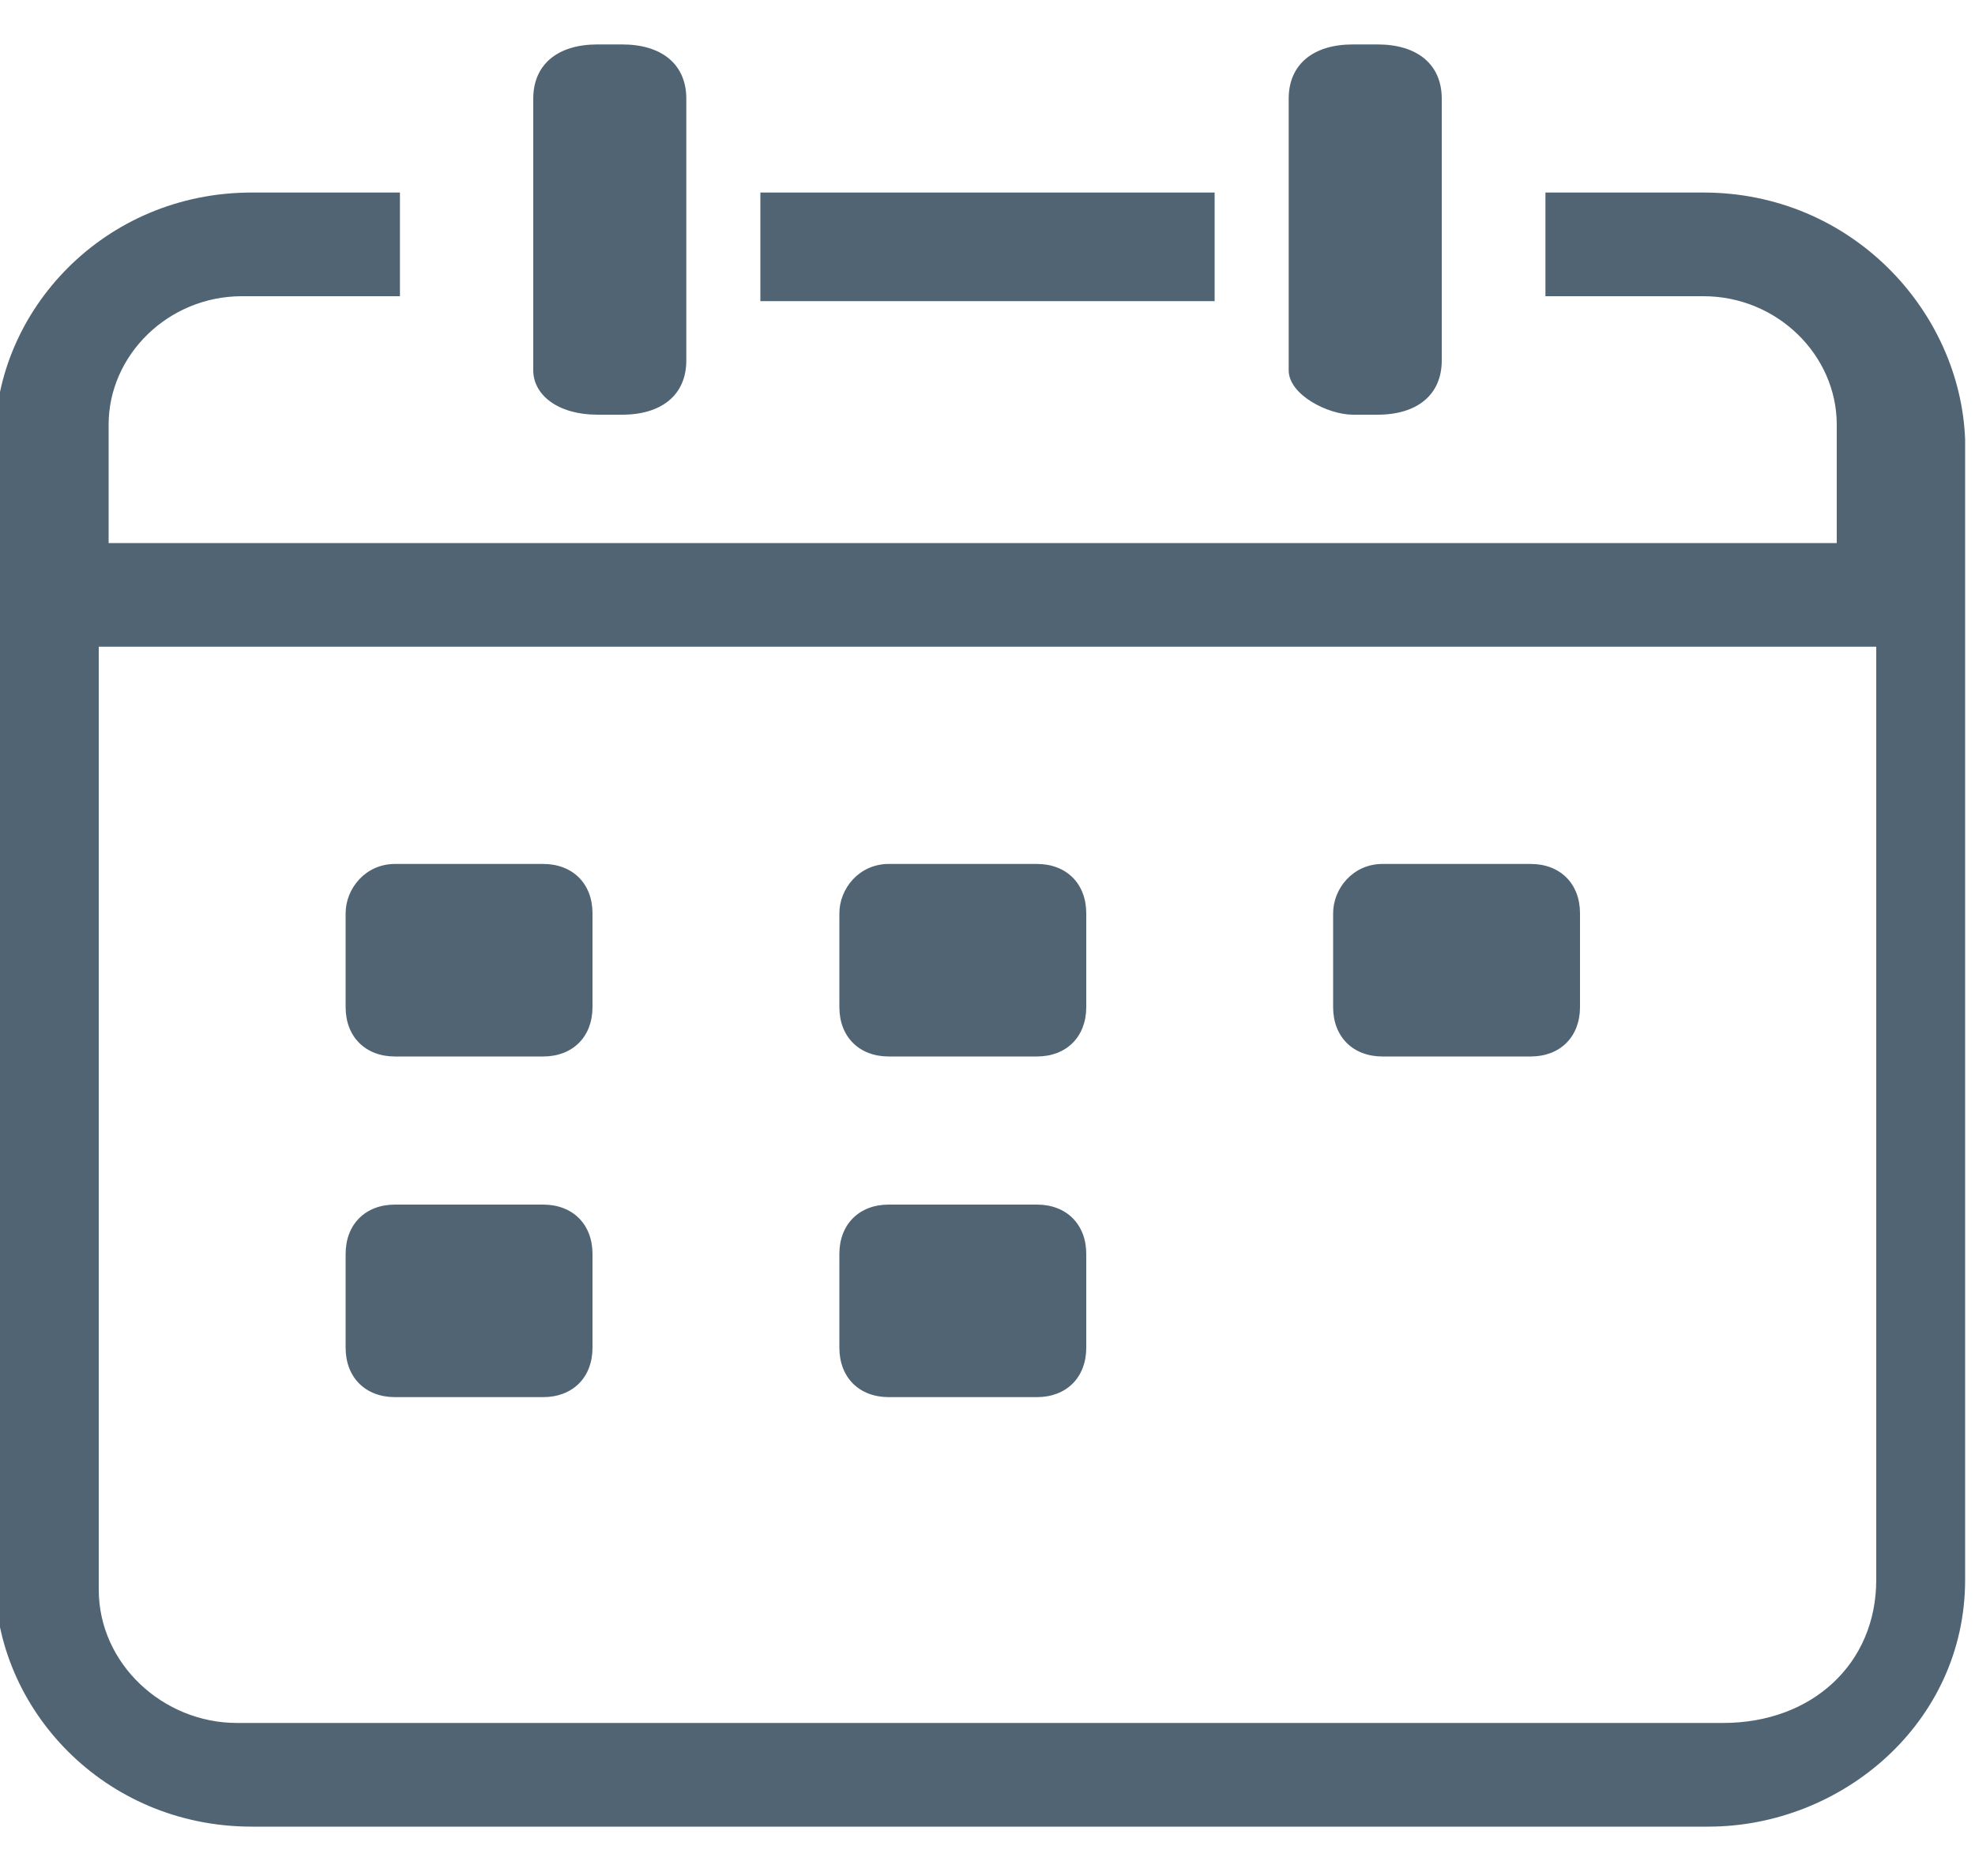 <?xml version="1.0" encoding="utf-8"?>
<!-- Generator: Adobe Illustrator 19.0.0, SVG Export Plug-In . SVG Version: 6.00 Build 0)  -->
<svg version="1.1" id="图层_1" xmlns="http://www.w3.org/2000/svg" xmlns:xlink="http://www.w3.org/1999/xlink" x="0px" y="0px"
	 viewBox="-479 182 40 38" style="enable-background:new -479 182 40 38;" xml:space="preserve">
<style type="text/css">
	.st0{fill:#506473;}
</style>
<title>payment date</title>
<desc>Created with Sketch.</desc>
<g>
	<path id="Shape" class="st0" d="M-466.9,190.4h0.5c0.8,0,1.3-0.4,1.3-1.1V184c0-0.7-0.5-1.1-1.3-1.1h-0.5c-0.8,0-1.3,0.4-1.3,1.1
		v5.5C-468.2,190-467.7,190.4-466.9,190.4"/>
	<path id="Shape_1_" class="st0" d="M-451.6,190.4h0.5c0.8,0,1.3-0.4,1.3-1.1V184c0-0.7-0.5-1.1-1.3-1.1h-0.5
		c-0.8,0-1.3,0.4-1.3,1.1v5.5C-452.9,190-452.1,190.4-451.6,190.4"/>
	<path id="Shape_2_" class="st0" d="M-444.1,216.9h-30.1c-1.5,0-2.8-1.2-2.8-2.7v-19.1h36V214C-441,215.7-442.3,216.9-444.1,216.9
		 M-444.5,185.9h-3.2v2.1h3.2c1.5,0,2.7,1.2,2.7,2.6v2.4h-35v-2.4c0-1.4,1.2-2.6,2.7-2.6h3.2v-2.1h-3c-3,0-5.2,2.4-5.2,5V214
		c0,2.6,2.2,5,5.2,5h29.5c2.7,0,5.2-2.1,5.2-5v-23.1C-439.3,188.3-441.5,185.9-444.5,185.9"/>
	<polygon id="Shape_3_" class="st0" points="-463.6,188.1 -454.4,188.1 -454.4,185.9 -463.6,185.9 	"/>
	<path id="Rectangle-16" class="st0" d="M-471,199.5h3c0.6,0,1,0.4,1,1v1.9c0,0.6-0.4,1-1,1h-3c-0.6,0-1-0.4-1-1v-1.9
		C-472,200-471.6,199.5-471,199.5z"/>
	<path id="Rectangle-16-Copy-3" class="st0" d="M-471,206.4h3c0.6,0,1,0.4,1,1v1.9c0,0.6-0.4,1-1,1h-3c-0.6,0-1-0.4-1-1v-1.9
		C-472,206.8-471.6,206.4-471,206.4z"/>
	<path id="Rectangle-16-Copy" class="st0" d="M-461,199.5h3c0.6,0,1,0.4,1,1v1.9c0,0.6-0.4,1-1,1h-3c-0.6,0-1-0.4-1-1v-1.9
		C-462,200-461.6,199.5-461,199.5z"/>
	<path id="Rectangle-16-Copy-4" class="st0" d="M-461,206.4h3c0.6,0,1,0.4,1,1v1.9c0,0.6-0.4,1-1,1h-3c-0.6,0-1-0.4-1-1v-1.9
		C-462,206.8-461.6,206.4-461,206.4z"/>
	<path id="Rectangle-16-Copy-2" class="st0" d="M-451,199.5h3c0.6,0,1,0.4,1,1v1.9c0,0.6-0.4,1-1,1h-3c-0.6,0-1-0.4-1-1v-1.9
		C-452,200-451.6,199.5-451,199.5z"/>
</g>
</svg>
